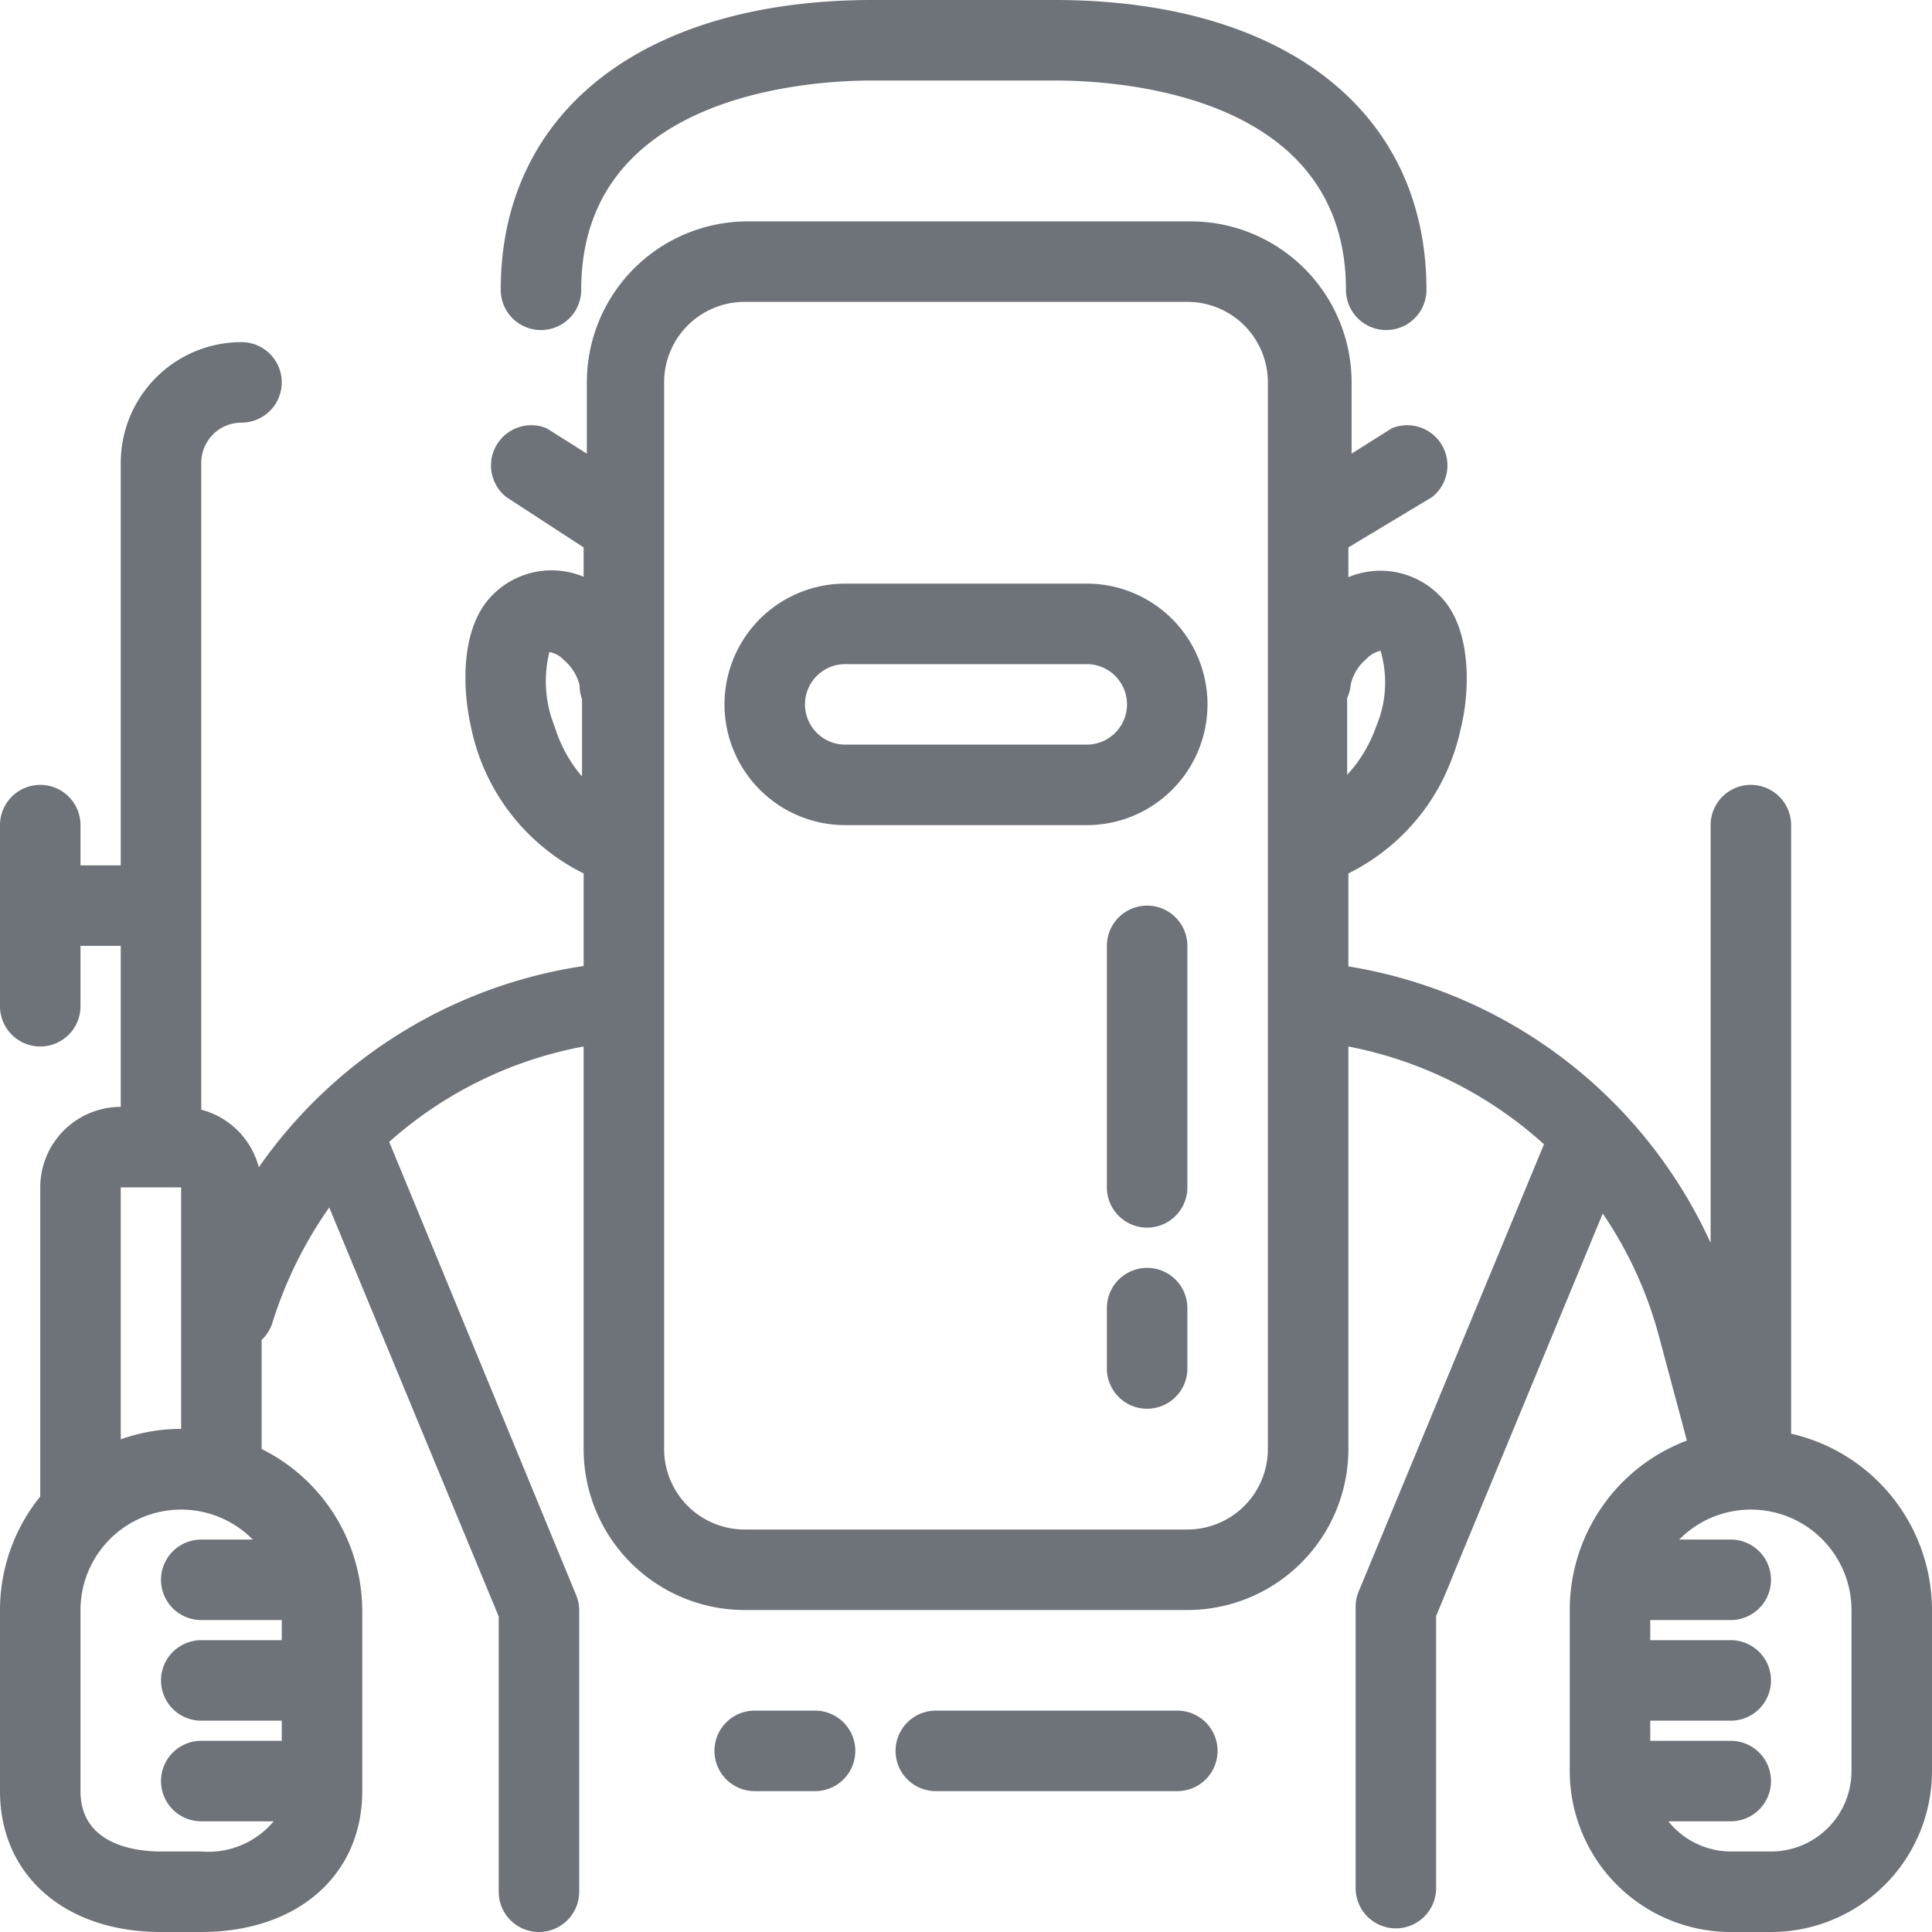<svg xmlns="http://www.w3.org/2000/svg" viewBox="0 0 48 48"><defs><style>.cls-1{fill:#6e737a;}</style></defs><title>list-icon-2</title><g id="Слой_2" data-name="Слой 2"><g id="layout"><path class="cls-1" d="M44.5,35.62V20.5a1,1,0,0,0-2,0V30.88a12,12,0,0,0-9-6.87V21.7a5.22,5.22,0,0,0,2.79-3.59c.25-1,.26-2.54-.52-3.31a2.06,2.06,0,0,0-2.27-.46V13.6l2.08-1.25a1,1,0,0,0-1-1.71l-1,.63V9.5a4,4,0,0,0-4-4h-11a4,4,0,0,0-4,4v1.77l-1-.63a1,1,0,0,0-1,1.71L14.5,13.6v.73a2.06,2.06,0,0,0-2.27.46c-.78.78-.76,2.27-.52,3.31A5.22,5.22,0,0,0,14.5,21.7V24a12,12,0,0,0-8.07,5A2,2,0,0,0,5,27.57V11.5a1,1,0,0,1,1-1,1,1,0,0,0,0-2,3,3,0,0,0-3,3v10H2v-1a1,1,0,0,0-2,0V25a1,1,0,0,0,2,0V23.5H3v4a2,2,0,0,0-2,2v7.68A4.48,4.48,0,0,0,0,40v4.5C0,46.59,1.61,48,4,48H5c2.39,0,4-1.41,4-3.5V40a4.5,4.5,0,0,0-2.5-4V33.29a1,1,0,0,0,.26-.4A10.27,10.27,0,0,1,8.18,30l4.21,10.16V47a1,1,0,0,0,2,0V40a1,1,0,0,0-.08-.38L9.67,28.37v0A10,10,0,0,1,14.5,26V36a4,4,0,0,0,4,4h11a4,4,0,0,0,4-4V26a10.08,10.08,0,0,1,4.86,2.43l-4.6,11.1a1,1,0,0,0-.08.38v7a1,1,0,0,0,2,0V40.15l4.14-10a10,10,0,0,1,1.41,3.1l.68,2.54A4.5,4.5,0,0,0,39,40v4a4,4,0,0,0,4,4h1a4,4,0,0,0,4-4V40A4.5,4.5,0,0,0,44.5,35.62ZM5,46H4c-.6,0-2-.15-2-1.5V40a2.5,2.5,0,0,1,4.28-1.75H5a1,1,0,0,0,0,2H7v.5H5a1,1,0,0,0,0,2H7v.5H5a1,1,0,0,0,0,2H6.8A2.12,2.12,0,0,1,5,46ZM3,35.76V29.5H4.5v6A4.47,4.47,0,0,0,3,35.76ZM33.56,17a1.17,1.17,0,0,1,.39-.63.66.66,0,0,1,.35-.2h0a2.79,2.79,0,0,1-.11,1.88,3.44,3.44,0,0,1-.72,1.2V17.34A1,1,0,0,0,33.56,17ZM13.78,18.05a3,3,0,0,1-.13-1.85l0,0a.64.64,0,0,1,.36.2,1.17,1.17,0,0,1,.39.63,1,1,0,0,0,.06.34v1.92A3.44,3.44,0,0,1,13.78,18.05ZM31.5,36a2,2,0,0,1-2,2h-11a2,2,0,0,1-2-2V9.5a2,2,0,0,1,2-2h11a2,2,0,0,1,2,2ZM46,44a2,2,0,0,1-2,2H43a2,2,0,0,1-1.55-.75H43a1,1,0,0,0,0-2H41v-.5h2a1,1,0,0,0,0-2H41v-.5h2a1,1,0,0,0,0-2H41.72A2.5,2.5,0,0,1,46,40Z"/><path class="cls-1" d="M13.44,8.2a1,1,0,0,0,1-1C14.44,2.38,20,2,21.68,2H26.2c1.7,0,7.24.38,7.24,5.2a1,1,0,1,0,2,0C35.44,2.76,31.9,0,26.2,0H21.68C16,0,12.44,2.76,12.44,7.2A1,1,0,0,0,13.44,8.2Z"/><path class="cls-1" d="M27,14.5H21a3,3,0,0,0,0,6h6a3,3,0,0,0,0-6Zm0,4H21a1,1,0,0,1,0-2h6a1,1,0,0,1,0,2Z"/><path class="cls-1" d="M28.5,22.5a1,1,0,0,0-1,1v6a1,1,0,0,0,2,0v-6A1,1,0,0,0,28.5,22.5Z"/><path class="cls-1" d="M28.5,31.5a1,1,0,0,0-1,1V34a1,1,0,0,0,2,0V32.5A1,1,0,0,0,28.5,31.5Z"/><path class="cls-1" d="M29.25,42.5h-6a1,1,0,0,0,0,2h6a1,1,0,0,0,0-2Z"/><path class="cls-1" d="M20.25,42.5h-1.5a1,1,0,0,0,0,2h1.5a1,1,0,0,0,0-2Z"/></g></g></svg>
